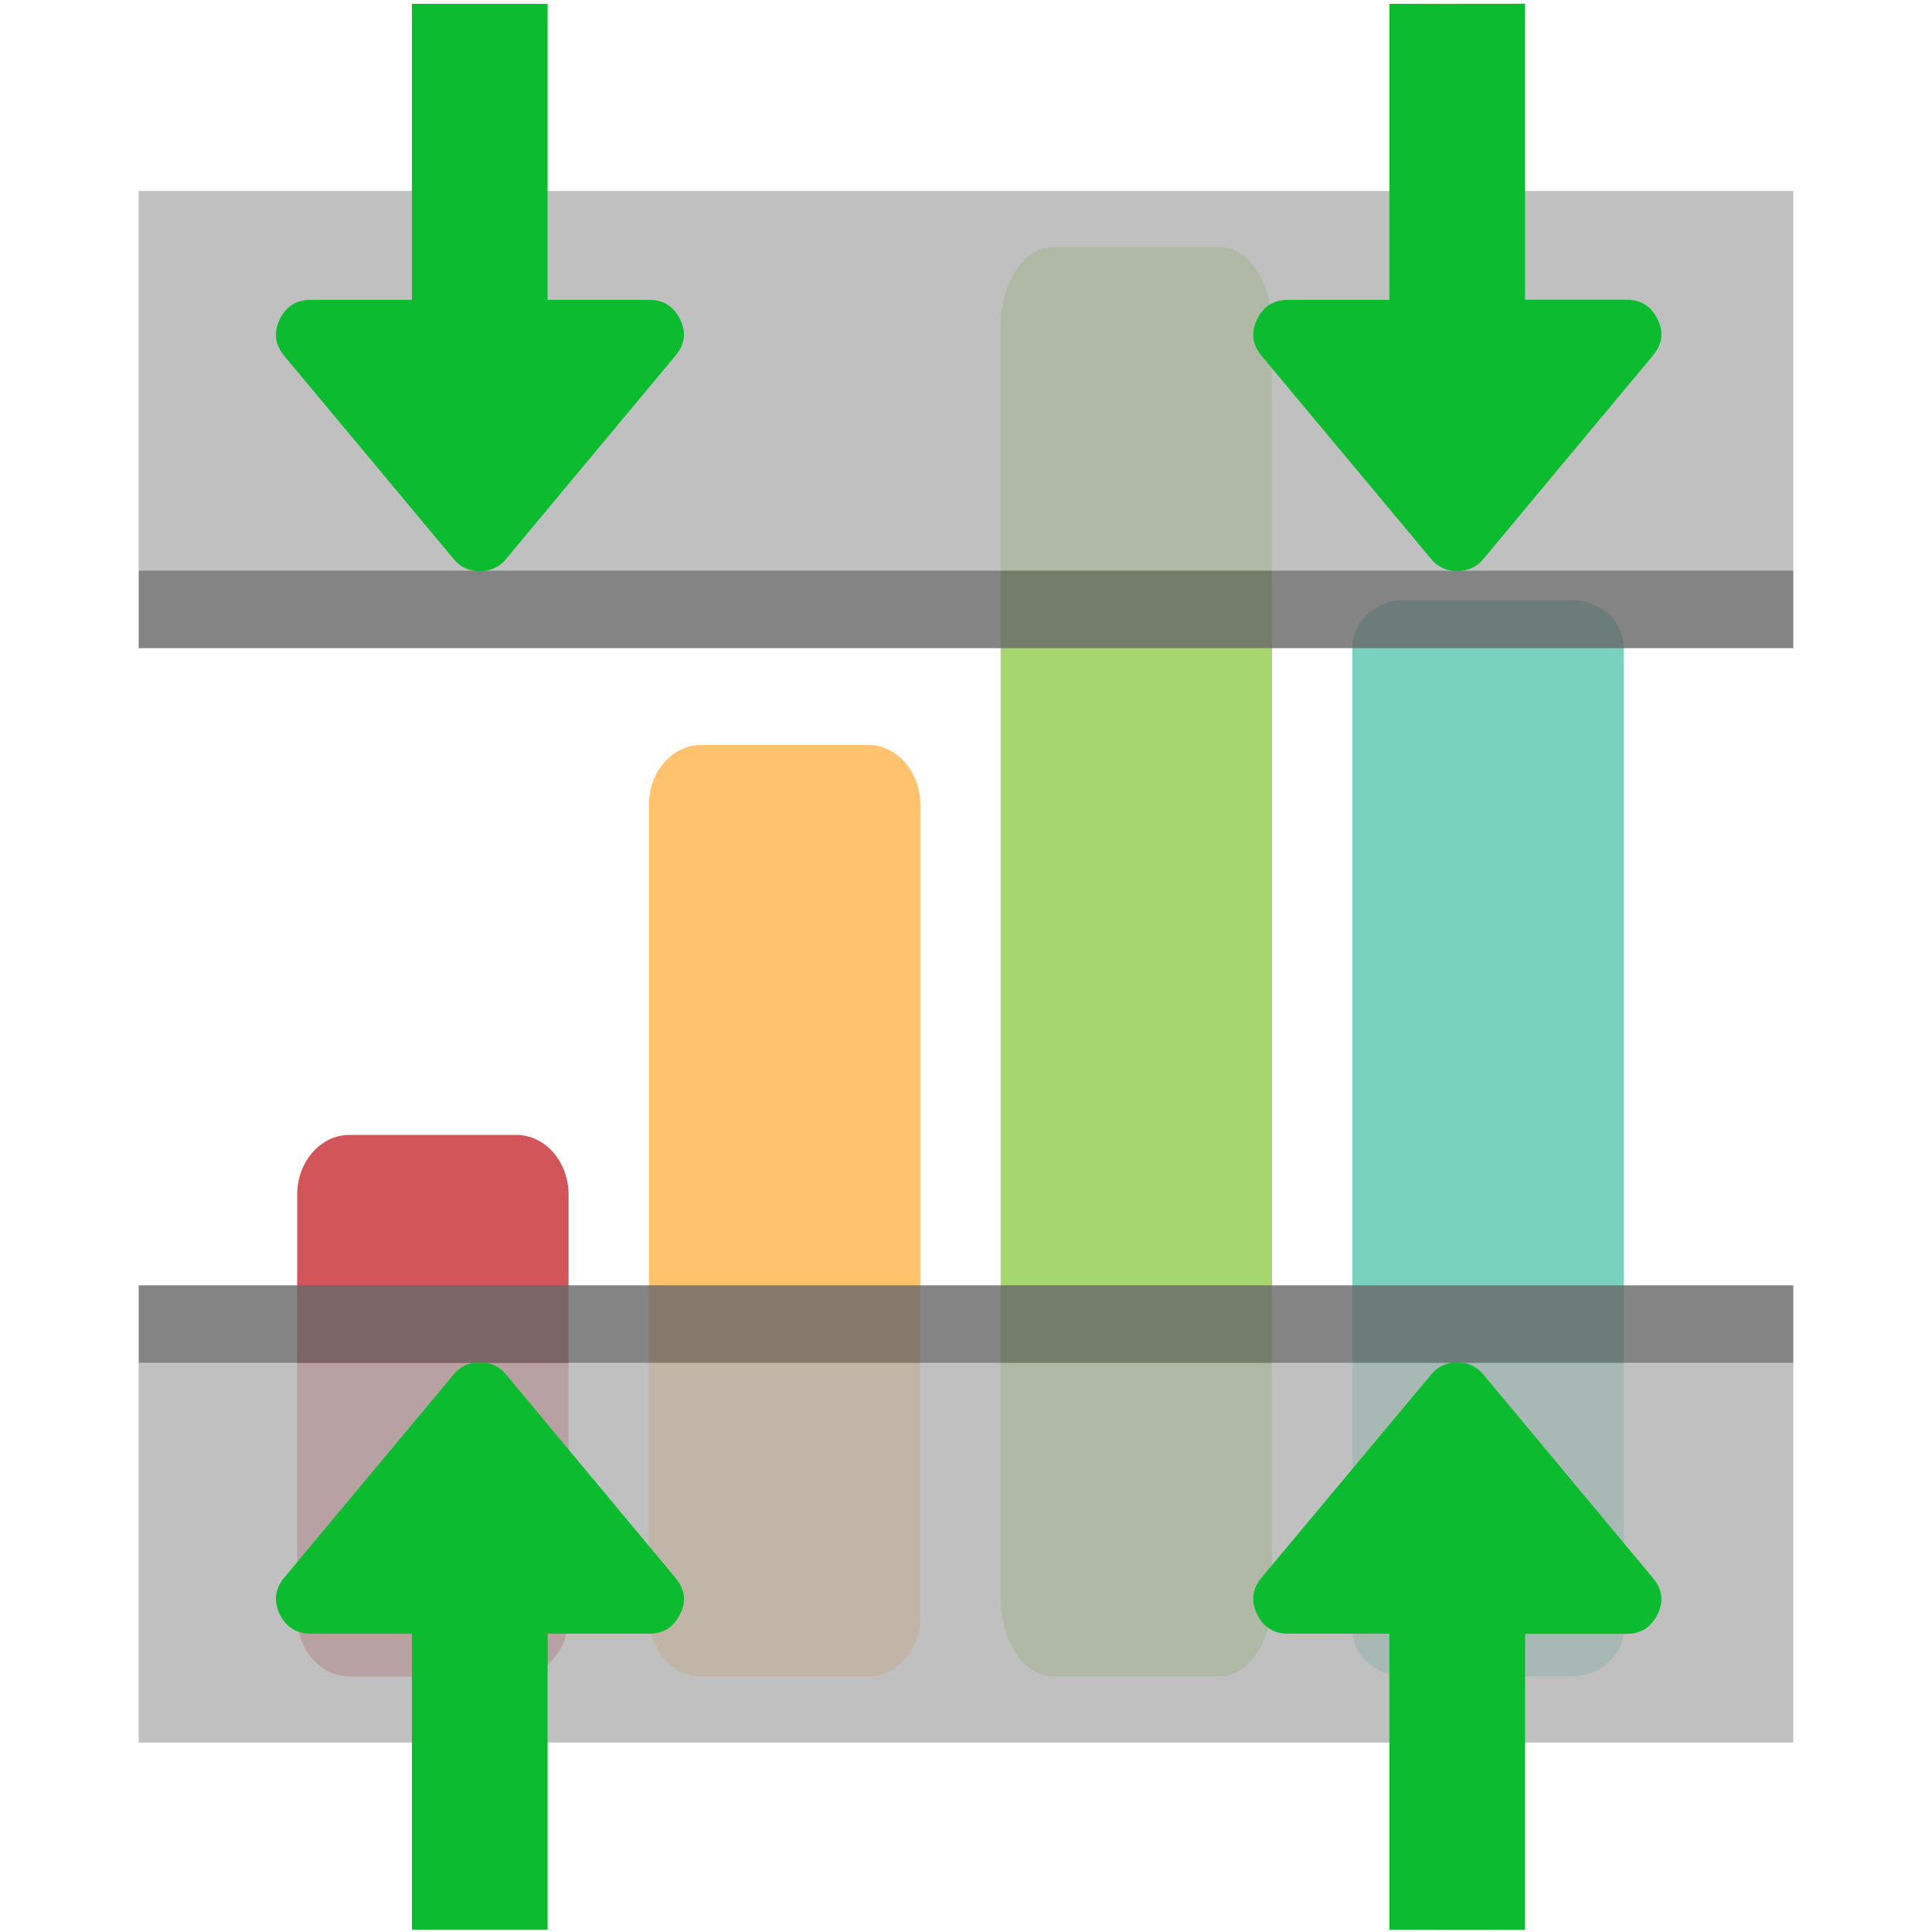 <?xml version="1.0" encoding="UTF-8" standalone="no"?>
<svg
   role="img"
   focusable="false"
   aria-hidden="true"
   viewBox="0 0 14 14"
   version="1.1"
   id="svg12"
   sodipodi:docname="clip.svg"
   inkscape:version="1.3.2 (091e20e, 2023-11-25, custom)"
   xmlns:inkscape="http://www.inkscape.org/namespaces/inkscape"
   xmlns:sodipodi="http://sodipodi.sourceforge.net/DTD/sodipodi-0.dtd"
   xmlns="http://www.w3.org/2000/svg"
   xmlns:svg="http://www.w3.org/2000/svg">
  <defs
     id="defs16" />
  <sodipodi:namedview
     id="namedview14"
     pagecolor="#ffffff"
     bordercolor="#000000"
     borderopacity="0.25"
     inkscape:showpageshadow="2"
     inkscape:pageopacity="0.0"
     inkscape:pagecheckerboard="0"
     inkscape:deskcolor="#d1d1d1"
     showgrid="false"
     inkscape:zoom="45.254834"
     inkscape:cx="6.0877474"
     inkscape:cy="7.2257474"
     inkscape:window-width="1419"
     inkscape:window-height="1032"
     inkscape:window-x="2054"
     inkscape:window-y="35"
     inkscape:window-maximized="0"
     inkscape:current-layer="svg12" />
  <g
     id="g7"
     transform="matrix(0.049,0,0,0.056,0.695,-2.093)">
    <path
       d="M 114.186,254.307 H 89.509 c -4.268,0 -7.728,-3.459 -7.728,-7.728 V 141.496 c 0,-4.268 3.459,-7.728 7.728,-7.728 h 24.677 c 4.268,0 7.728,3.459 7.728,7.728 v 105.083 c 0,4.268 -3.459,7.728 -7.728,7.728 z"
       style="fill:#ffc36e;fill-rule:nonzero;stroke:none;stroke-width:2.81;stroke-linecap:butt;stroke-linejoin:miter;stroke-miterlimit:10;stroke-dasharray:none"
       stroke-linecap="round"
       id="path1" />
    <path
       d="m 166.205,254.307 h -24.677 c -4.268,0 -7.728,-4.565 -7.728,-10.198 V 79.55 c 0,-5.633 3.459,-10.198 7.728,-10.198 h 24.677 c 4.268,0 7.728,4.565 7.728,10.198 v 164.558 c 0,5.633 -3.462,10.198 -7.728,10.198 z"
       style="fill:#a5d76e;fill-rule:nonzero;stroke:none;stroke-width:3.228;stroke-linecap:butt;stroke-linejoin:miter;stroke-miterlimit:10;stroke-dasharray:none"
       stroke-linecap="round"
       id="path2" />
    <path
       d="m 62.17,254.307 h -24.677 c -4.268,0 -7.728,-3.459 -7.728,-7.728 v -54.618 c 0,-4.268 3.459,-7.728 7.728,-7.728 h 24.677 c 4.268,0 7.728,3.459 7.728,7.728 v 54.618 c 0,4.268 -3.462,7.728 -7.728,7.728 z"
       style="fill:#d2555a;fill-rule:nonzero;stroke:none;stroke-width:2.81;stroke-linecap:butt;stroke-linejoin:miter;stroke-miterlimit:10;stroke-dasharray:none"
       stroke-linecap="round"
       id="path3" />
    <path
       d="m 218.221,254.307 h -24.677 c -4.268,0 -7.728,-2.747 -7.728,-6.136 V 121.17 c 0,-3.389 3.459,-6.136 7.728,-6.136 h 24.677 c 4.268,0 7.728,2.747 7.728,6.136 v 127.001 c 0,3.389 -3.459,6.136 -7.728,6.136 z"
       style="fill:#78d2be;fill-rule:nonzero;stroke:none;stroke-width:2.504;stroke-linecap:butt;stroke-linejoin:miter;stroke-miterlimit:10;stroke-dasharray:none"
       stroke-linecap="round"
       id="path4" />
  </g>
  <g
     id="g4">
    <rect
       style="fill:#696969;fill-opacity:0.817;stroke-width:0.55"
       id="rect28089-7-6-4"
       width="0.563"
       height="11.99"
       x="9.314"
       y="-12.995"
       transform="rotate(90)" />
    <rect
       style="fill:#b3b3b3;fill-opacity:0.817;stroke-width:1.216"
       id="rect28089-7-6-8-0"
       width="2.75"
       height="11.99"
       x="9.877"
       y="-12.995"
       transform="rotate(90)" />
    <path
       id="path1-6-7-5"
       style="fill:#0abc2e;fill-opacity:1;stroke-width:0.451"
       d="m 2.985,13.983 v -2.145 h -0.736 c -0.102,0 -0.177,-0.048 -0.223,-0.143 -0.044,-0.095 -0.033,-0.182 0.033,-0.262 l 1.23,-1.475 c 0.046,-0.056 0.108,-0.086 0.187,-0.086 0.079,0 0.143,0.03 0.189,0.086 l 1.229,1.475 c 0.069,0.082 0.081,0.169 0.035,0.262 -0.046,0.095 -0.12,0.143 -0.223,0.143 h -0.738 v 2.145 z"
       sodipodi:nodetypes="ccscccscccsccc" />
    <path
       id="path1-6-7-5-7"
       style="fill:#0abc2e;fill-opacity:1;stroke-width:0.451"
       d="m 10.068,13.983 v -2.145 H 9.331 c -0.102,0 -0.177,-0.048 -0.223,-0.143 -0.044,-0.095 -0.033,-0.182 0.033,-0.262 L 10.372,9.959 c 0.046,-0.056 0.108,-0.086 0.187,-0.086 0.079,0 0.143,0.03 0.189,0.086 l 1.229,1.475 c 0.069,0.082 0.081,0.169 0.035,0.262 -0.046,0.095 -0.12,0.143 -0.223,0.143 h -0.738 v 2.145 z"
       sodipodi:nodetypes="ccscccscccsccc" />
  </g>
  <g
     id="g4-9"
     transform="matrix(1,0,0,-1,0,14.011)">
    <rect
       style="fill:#696969;fill-opacity:0.817;stroke-width:0.55"
       id="rect28089-7-6-4-9"
       width="0.563"
       height="11.99"
       x="9.314"
       y="-12.995"
       transform="rotate(90)" />
    <rect
       style="fill:#b3b3b3;fill-opacity:0.817;stroke-width:1.216"
       id="rect28089-7-6-8-0-4"
       width="2.75"
       height="11.99"
       x="9.877"
       y="-12.995"
       transform="rotate(90)" />
    <path
       id="path1-6-7-5-6"
       style="fill:#0abc2e;fill-opacity:1;stroke-width:0.451"
       d="m 2.985,13.983 v -2.145 h -0.736 c -0.102,0 -0.177,-0.048 -0.223,-0.143 -0.044,-0.095 -0.033,-0.182 0.033,-0.262 l 1.23,-1.475 c 0.046,-0.056 0.108,-0.086 0.187,-0.086 0.079,0 0.143,0.03 0.189,0.086 l 1.229,1.475 c 0.069,0.082 0.081,0.169 0.035,0.262 -0.046,0.095 -0.12,0.143 -0.223,0.143 h -0.738 v 2.145 z"
       sodipodi:nodetypes="ccscccscccsccc" />
    <path
       id="path1-6-7-5-7-5"
       style="fill:#0abc2e;fill-opacity:1;stroke-width:0.451"
       d="m 10.068,13.983 v -2.145 H 9.331 c -0.102,0 -0.177,-0.048 -0.223,-0.143 -0.044,-0.095 -0.033,-0.182 0.033,-0.262 L 10.372,9.959 c 0.046,-0.056 0.108,-0.086 0.187,-0.086 0.079,0 0.143,0.03 0.189,0.086 l 1.229,1.475 c 0.069,0.082 0.081,0.169 0.035,0.262 -0.046,0.095 -0.12,0.143 -0.223,0.143 h -0.738 v 2.145 z"
       sodipodi:nodetypes="ccscccscccsccc" />
  </g>
</svg>
